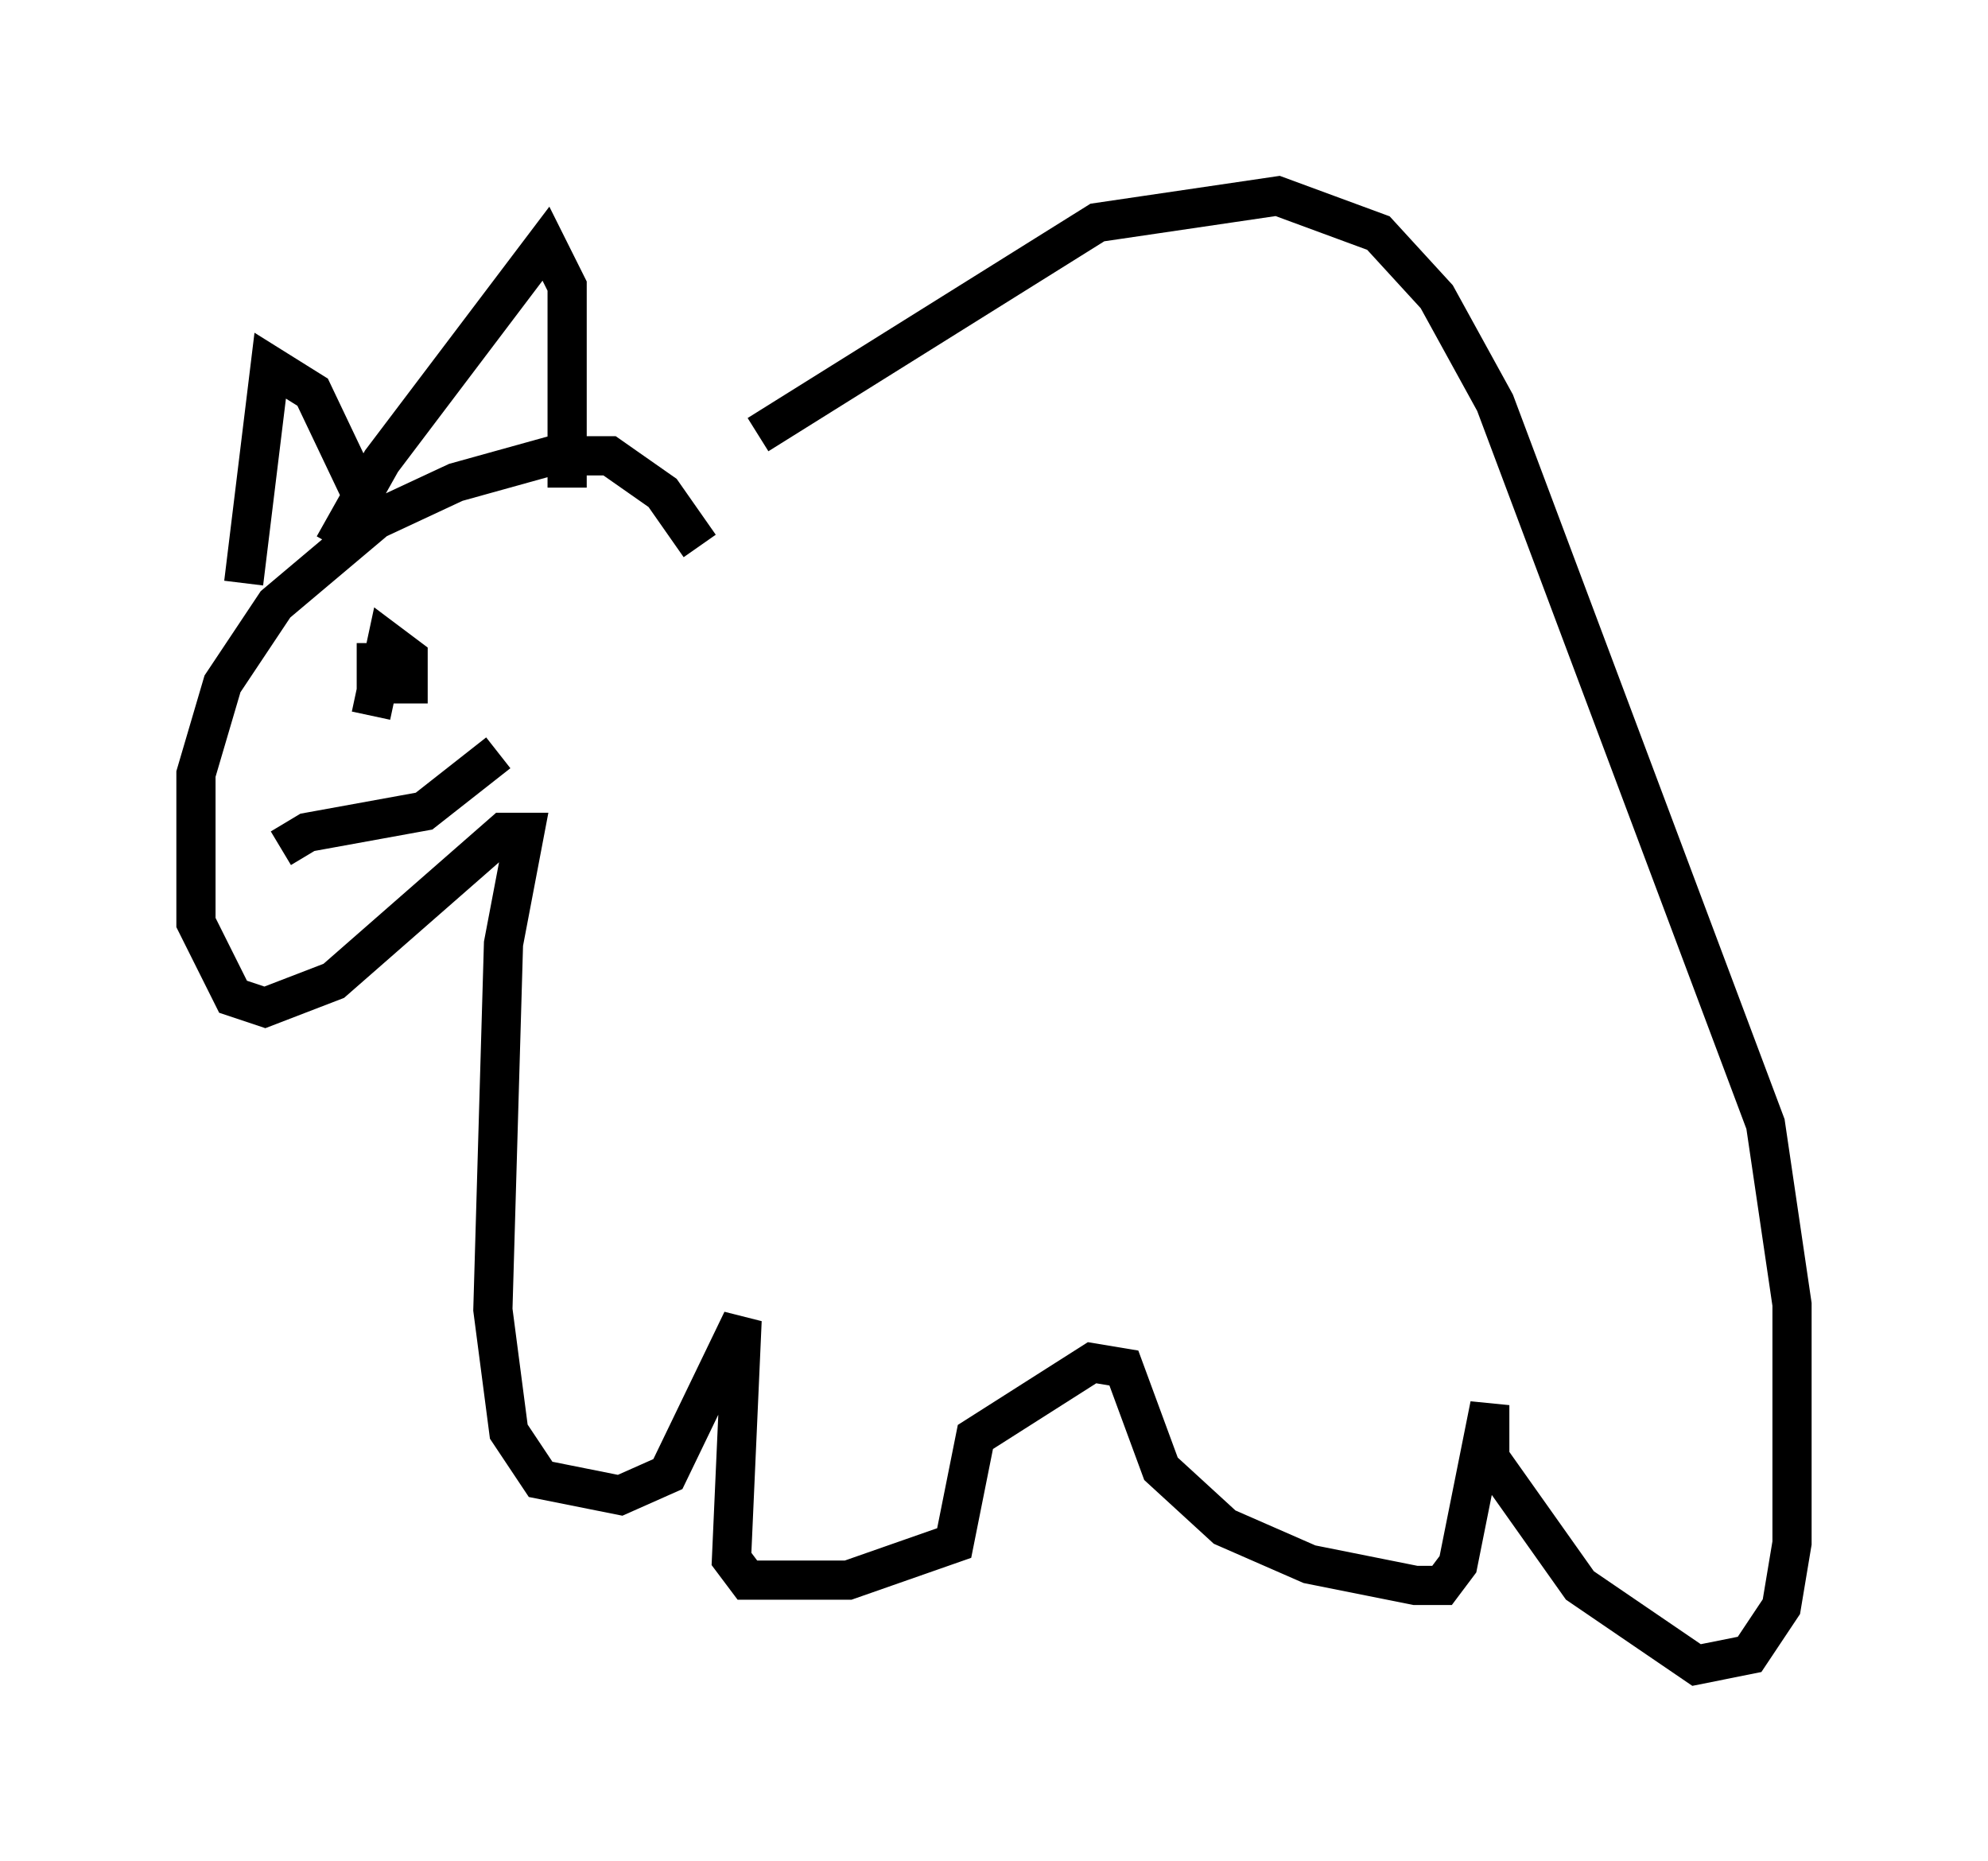 <?xml version="1.0" encoding="utf-8" ?>
<svg baseProfile="full" height="47.483" version="1.1" width="50.73" xmlns="http://www.w3.org/2000/svg" xmlns:ev="http://www.w3.org/2001/xml-events" xmlns:xlink="http://www.w3.org/1999/xlink"><defs /><rect fill="white" height="47.483" width="50.73" x="0" y="0" /><path d="M14.472, 15.149 m4.871, -4.059 l8.66, -5.413 4.601, -0.677 l2.571, 0.947 1.488, 1.624 l1.488, 2.706 6.901, 18.403 l0.677, 4.601 0.0, 6.089 l-0.271, 1.624 -0.812, 1.218 l-1.353, 0.271 -2.977, -2.03 l-2.3, -3.248 0.0, -1.353 l-0.812, 4.059 -0.406, 0.541 l-0.677, 0.0 -2.706, -0.541 l-2.165, -0.947 -1.624, -1.488 l-0.947, -2.571 -0.812, -0.135 l-2.977, 1.894 -0.541, 2.706 l-2.706, 0.947 -2.571, 0.0 l-0.406, -0.541 0.271, -6.089 l-1.894, 3.924 -1.218, 0.541 l-2.03, -0.406 -0.812, -1.218 l-0.406, -3.112 0.271, -9.337 l0.541, -2.842 -0.541, 0.0 l-4.33, 3.789 -1.759, 0.677 l-0.812, -0.271 -0.947, -1.894 l0.0, -3.789 0.677, -2.3 l1.353, -2.03 2.571, -2.165 l2.03, -0.947 2.436, -0.677 l1.488, 0.0 1.353, 0.947 l0.947, 1.353 m-9.337, 0.0 l1.218, -2.165 4.195, -5.548 l0.541, 1.083 0.0, 5.142 m-8.254, 2.436 l0.677, -5.548 1.083, 0.677 l1.353, 2.842 m0.812, 4.059 l-0.541, 0.0 0.0, 0.541 l0.812, 0.0 0.0, -0.677 l-0.541, -0.406 -0.406, 1.894 m-2.3, 3.383 l0.677, -0.406 2.977, -0.541 l1.894, -1.488 " fill="none" stroke="black" stroke-width="1" /></svg>